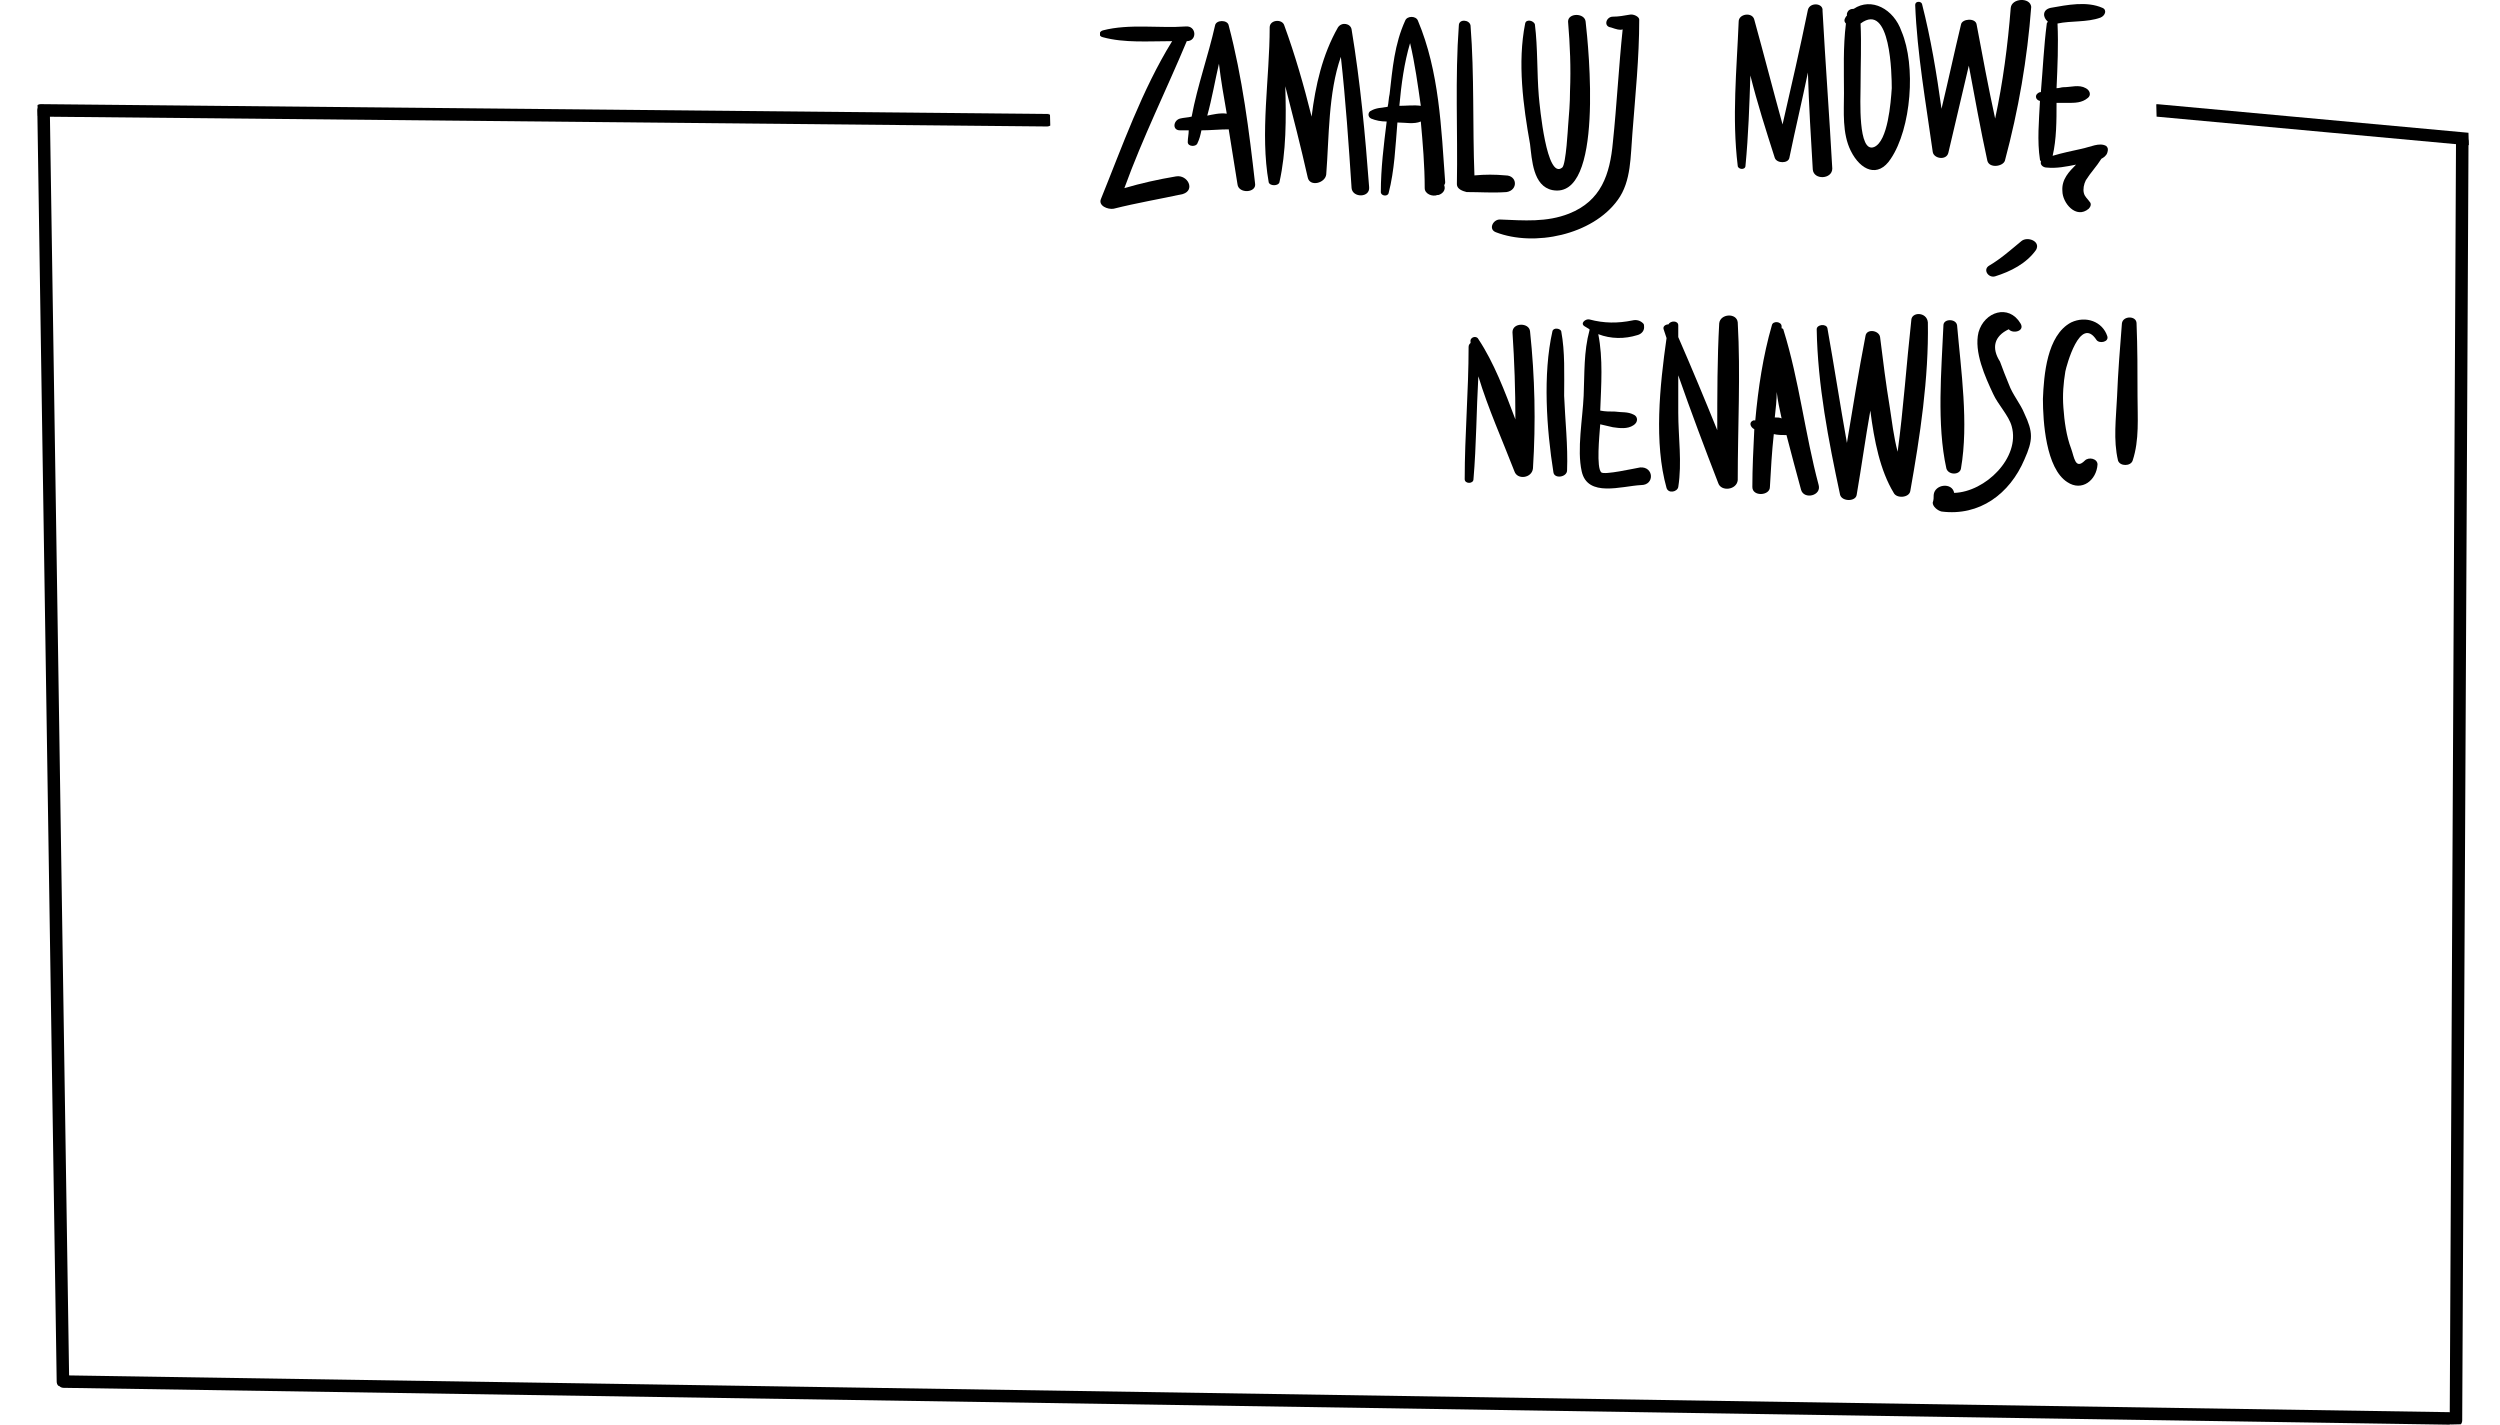 <svg width="400" height="228" viewBox="0 0 400 228" fill="none" xmlns="http://www.w3.org/2000/svg">
<g clip-path="url(#clip0_0_1)">
<path d="M167.519 19.236L6.523 17.662" stroke="black" stroke-width="2" stroke-miterlimit="10" stroke-linecap="round" stroke-linejoin="round"/>
</g>
<g clip-path="url(#clip1_0_1)">
<path d="M394.827 22.235L345.18 17.671" stroke="black" stroke-width="2" stroke-miterlimit="10" stroke-linecap="round" stroke-linejoin="round"/>
</g>
<g clip-path="url(#clip2_0_1)">
<path d="M392.954 227.267L393.961 22.659" stroke="black" stroke-width="2" stroke-miterlimit="10" stroke-linecap="round" stroke-linejoin="round"/>
</g>
<g clip-path="url(#clip3_0_1)">
<path d="M6.974 17.676L10.07 221.059" stroke="black" stroke-width="2" stroke-miterlimit="10" stroke-linecap="round" stroke-linejoin="round"/>
</g>
<g clip-path="url(#clip4_0_1)">
<path d="M391.815 226.947L10.18 221.053" stroke="black" stroke-width="2" stroke-miterlimit="10" stroke-linecap="round" stroke-linejoin="round"/>
</g>
<g clip-path="url(#clip5_0_1)">
<path d="M188.167 28.222C185.359 28.692 182.55 29.319 179.898 30.103C182.862 21.95 186.607 14.425 189.883 6.585C191.599 6.585 191.443 4.076 189.727 4.233C185.515 4.547 180.678 3.763 176.466 4.86C175.842 5.017 175.686 5.801 176.466 5.958C179.898 6.899 183.798 6.585 187.543 6.585C182.706 14.425 179.586 23.361 176.154 31.828C175.686 32.925 177.246 33.553 178.182 33.396C181.926 32.455 185.671 31.828 189.259 31.044C191.287 30.417 190.039 27.908 188.167 28.222Z" fill="black"/>
<path d="M193.161 18.501C193.941 15.679 194.409 12.857 195.033 10.191C195.345 12.857 195.813 15.522 196.281 18.187C195.189 18.031 193.941 18.344 193.161 18.501ZM196.593 4.077C196.437 3.136 194.565 3.136 194.409 4.077C193.317 8.937 191.601 13.641 190.665 18.658C190.041 18.815 189.417 18.815 188.793 18.971C187.701 19.285 187.544 20.853 188.793 20.853C189.261 20.853 189.729 20.853 190.197 20.853C190.197 21.48 190.041 22.107 190.041 22.734C190.041 23.518 191.445 23.518 191.601 22.891C191.913 22.264 192.069 21.637 192.225 20.853C193.629 20.853 195.189 20.696 196.593 20.696C197.061 23.675 197.529 26.497 197.998 29.476C198.154 31.044 201.118 30.887 200.806 29.319C199.87 21.01 198.778 12.386 196.593 4.077Z" fill="black"/>
<path d="M214.069 4.39C211.573 8.78 210.481 13.64 209.857 18.658C208.609 13.64 207.205 8.78 205.489 4.076C205.176 2.979 203.148 3.136 203.148 4.39C203.148 12.543 201.588 21.323 202.992 29.163C203.148 29.79 204.552 29.79 204.708 29.163C205.801 24.302 205.801 18.971 205.645 13.797C206.893 18.658 208.141 23.518 209.233 28.379C209.545 29.947 212.041 29.319 212.197 27.908C212.665 21.95 212.509 14.895 214.537 9.094C215.317 16.149 215.786 23.048 216.254 30.103C216.41 31.671 219.218 31.671 219.062 29.947C218.438 21.637 217.658 13.17 216.254 4.704C216.098 3.763 214.693 3.449 214.069 4.39Z" fill="black"/>
<path d="M223.897 16.933C224.209 13.484 224.677 10.034 225.613 6.899C226.393 10.191 226.861 13.64 227.329 16.933C226.237 16.776 224.989 16.933 223.897 16.933ZM231.23 29.163C230.606 20.539 230.294 11.445 226.861 3.293C226.549 2.509 225.145 2.509 224.833 3.293C223.117 7.055 222.805 10.975 222.337 15.052C222.181 15.679 222.181 16.463 222.025 17.09C221.089 17.247 220.153 17.247 219.373 17.717C218.905 17.874 218.748 18.658 219.373 18.971C220.153 19.285 220.933 19.442 221.869 19.442C221.401 23.205 220.933 26.968 220.933 30.73C220.933 31.358 222.025 31.514 222.181 30.887C223.117 27.281 223.273 23.361 223.585 19.599C224.833 19.599 226.237 19.912 227.329 19.442C227.641 22.891 227.953 26.497 227.953 30.103C227.953 31.044 229.201 31.514 229.982 31.201H230.138C230.762 31.044 231.386 30.417 231.074 29.633C231.23 29.319 231.23 29.319 231.23 29.163Z" fill="black"/>
<path d="M240.903 28.065C239.186 27.908 237.626 27.908 235.91 28.065C235.598 20.069 235.91 12.073 235.286 4.077C235.13 3.136 233.414 2.979 233.414 4.077C232.79 12.543 233.258 21.01 233.102 29.476C233.102 30.26 234.038 30.574 234.662 30.73C236.846 30.73 238.874 30.887 241.059 30.73C242.931 30.417 242.775 28.065 240.903 28.065Z" fill="black"/>
<path d="M248.393 30.417C256.662 31.985 254.166 7.526 253.698 3.449C253.542 2.038 250.89 2.038 250.89 3.449C251.202 7.212 251.358 10.818 251.202 14.581C251.202 16.463 251.046 18.344 250.89 20.226C250.89 20.069 250.578 26.34 249.954 26.811C247.457 28.849 246.365 17.09 246.209 15.365C245.897 11.602 246.053 7.683 245.585 3.92C245.429 3.293 244.181 2.979 244.025 3.763C242.777 10.034 243.713 16.933 244.805 23.048C245.117 25.556 245.273 29.79 248.393 30.417Z" fill="black"/>
<path d="M260.717 2.352C259.781 2.509 259.001 2.665 258.064 2.665C256.972 2.665 256.504 4.233 257.752 4.39C258.689 4.704 259.157 4.86 259.625 4.704C259.001 10.662 258.689 16.776 258.064 22.734C257.596 27.908 256.192 32.142 251.044 34.18C247.455 35.591 243.867 35.277 239.967 35.12C238.875 35.12 238.095 36.688 239.343 37.159C245.427 39.511 254.788 37.629 258.845 31.985C261.029 29.006 260.873 24.929 261.185 21.323C261.653 15.208 262.277 9.25 262.277 3.136C262.277 2.665 261.341 2.195 260.717 2.352Z" fill="black"/>
<path d="M289.265 1.568C288.017 7.683 286.613 13.797 285.208 19.912C283.648 14.268 282.244 8.78 280.684 3.136C280.372 1.881 278.188 2.195 278.188 3.449C277.876 11.132 277.096 18.815 278.032 26.497C278.032 27.124 279.28 27.281 279.28 26.497C279.748 21.637 279.904 16.776 280.06 12.073C281.152 16.463 282.556 20.853 283.96 25.243C284.272 26.184 286.145 26.184 286.301 25.243C287.237 20.696 288.329 16.149 289.265 11.602C289.421 16.776 289.733 21.95 290.045 27.124C290.201 28.849 293.165 28.692 293.165 26.968C292.697 18.501 292.073 10.191 291.605 1.725C291.761 0.47 289.577 0.314 289.265 1.568Z" fill="black"/>
<path d="M302.682 14.111C302.526 16.463 302.058 22.577 299.874 23.518C297.222 24.616 297.69 15.679 297.69 13.797C297.69 10.505 297.846 7.055 297.69 3.763C302.526 0.157 302.682 12.073 302.682 14.111ZM296.598 1.411C296.129 1.411 295.661 1.568 295.505 2.195C295.505 2.352 295.505 2.352 295.505 2.509C295.505 2.509 295.505 2.509 295.349 2.665C295.037 3.136 295.037 3.449 295.349 3.763C294.881 7.526 295.037 11.289 295.037 14.895C295.037 17.874 294.725 21.323 296.129 24.145C297.69 27.281 300.498 28.535 302.526 25.4C305.802 20.539 306.582 10.505 304.242 5.017C302.994 1.411 299.406 -0.47 296.598 1.411Z" fill="black"/>
<path d="M321.719 1.254C321.251 7.212 320.471 13.17 319.223 18.971C318.131 13.954 317.195 8.937 316.259 3.92C316.103 2.822 313.918 2.979 313.762 3.92C312.67 8.467 311.734 12.857 310.642 17.404C309.862 11.759 308.926 6.115 307.522 0.627C307.366 0.157 306.43 0.157 306.43 0.784C306.742 8.623 308.146 16.463 309.238 24.302C309.394 25.4 311.422 25.713 311.734 24.459C312.826 19.755 313.918 15.208 315.011 10.505C315.947 15.522 316.883 20.696 317.975 25.713C318.287 26.968 320.471 26.654 320.783 25.713C322.967 17.56 324.371 9.407 324.995 1.098C324.839 -0.47 321.875 -0.314 321.719 1.254Z" fill="black"/>
<path d="M332.948 23.832C331.543 24.145 329.983 24.459 328.423 24.929C329.047 22.264 329.047 19.285 329.047 16.463C329.671 16.463 330.139 16.463 330.763 16.463C332.011 16.463 333.104 16.463 334.04 15.679C334.664 15.208 334.352 14.424 333.728 14.111C332.635 13.484 331.387 13.954 330.139 13.954C329.827 13.954 329.515 14.111 329.047 14.111C329.203 10.662 329.359 7.212 329.203 3.763C331.387 3.293 333.884 3.606 336.068 2.822C336.848 2.509 337.16 1.568 336.38 1.254C333.884 0.157 330.763 0.784 328.111 1.254C326.707 1.568 326.863 2.822 327.643 3.449C327.643 3.606 327.487 3.606 327.487 3.763C327.019 7.369 326.863 10.975 326.551 14.581C326.551 14.581 326.551 14.581 326.551 14.738C326.551 14.738 326.551 14.738 326.395 14.738C325.459 15.052 325.615 15.992 326.395 16.149C326.239 19.285 325.927 22.577 326.395 25.556C326.395 25.713 326.551 25.713 326.551 25.87C326.395 26.34 326.863 26.811 327.487 26.811C329.047 26.968 330.607 26.654 332.167 26.34C331.075 27.438 329.827 28.692 329.983 30.574C329.983 32.455 332.167 35.12 334.196 33.396C334.508 33.082 334.664 32.612 334.352 32.298C334.04 31.828 333.572 31.514 333.416 30.887C333.26 30.26 333.416 29.476 333.728 28.849C334.508 27.595 335.444 26.654 336.224 25.4C336.536 25.243 337.004 24.929 337.16 24.459C337.316 23.988 337.316 23.675 337.004 23.361C335.912 22.734 334.508 23.518 332.948 23.832Z" fill="black"/>
<path d="M241.996 53.151C242.308 57.855 242.464 62.401 242.464 67.105C240.748 62.558 239.032 58.011 236.536 54.248C236.224 53.621 235.132 53.935 235.288 54.719V54.876C235.132 55.032 234.976 55.189 234.976 55.503C234.976 62.558 234.352 69.614 234.352 76.669C234.352 77.453 235.756 77.453 235.756 76.669C236.224 71.182 236.224 65.694 236.536 60.206C238.096 65.38 240.436 70.554 242.308 75.415C242.776 76.826 245.117 76.512 245.273 74.945C245.741 67.576 245.585 60.363 244.805 52.994C244.649 51.583 241.996 51.583 241.996 53.151Z" fill="black"/>
<path d="M249.795 52.994C249.639 52.524 248.547 52.367 248.391 52.994C246.83 59.893 247.454 68.673 248.547 75.572C248.703 76.669 250.731 76.356 250.731 75.258C250.887 71.338 250.419 67.262 250.263 63.342C250.263 59.893 250.419 56.287 249.795 52.994Z" fill="black"/>
<path d="M262.433 74.788C261.497 74.945 256.661 76.042 256.193 75.572C255.412 74.788 255.88 69.927 256.036 67.889C256.661 68.046 257.441 68.203 258.065 68.359C259.157 68.516 260.405 68.673 261.341 68.046C262.121 67.576 262.121 66.635 261.341 66.321C260.405 65.851 259.469 66.008 258.377 65.851C257.597 65.851 256.817 65.851 256.036 65.694C256.193 61.618 256.505 57.384 255.724 53.465C257.753 54.249 259.937 54.249 261.965 53.621C262.589 53.465 263.057 52.994 263.057 52.367C263.057 52.053 263.057 51.897 262.901 51.74C262.433 51.27 261.809 51.113 261.185 51.27C258.845 51.74 256.661 51.74 254.32 51.113C253.696 50.956 252.76 51.74 253.54 52.21C253.852 52.367 254.008 52.524 254.32 52.681C254.32 52.681 254.32 52.681 254.32 52.837C253.384 56.287 253.54 59.736 253.384 63.342C253.228 66.948 252.292 71.966 253.072 75.415C254.008 79.648 259.469 77.767 262.589 77.61C264.773 77.61 264.617 74.631 262.433 74.788Z" fill="black"/>
<path d="M275.073 51.74C274.761 57.384 274.761 63.185 274.761 68.83C272.733 63.813 270.705 58.952 268.521 53.935C268.521 53.308 268.521 52.681 268.521 52.053C268.521 51.27 267.273 51.27 266.961 51.897C266.492 51.897 266.024 52.21 266.18 52.681C266.336 53.151 266.492 53.621 266.648 54.092C265.556 61.774 264.62 70.868 266.648 78.08C266.961 79.021 268.365 78.707 268.521 77.924C269.145 74.004 268.521 69.927 268.521 66.008C268.521 63.969 268.521 62.088 268.521 60.05C270.549 65.851 272.733 71.652 274.917 77.296C275.385 78.707 277.882 78.394 278.038 76.826C278.038 68.359 278.506 59.893 278.038 51.583C277.882 50.015 275.229 50.172 275.073 51.74Z" fill="black"/>
<path d="M283.965 66.791C284.121 65.38 284.277 63.969 284.277 62.715C284.433 64.126 284.745 65.537 285.057 66.948C284.745 66.791 284.433 66.791 283.965 66.791ZM285.37 52.837C285.37 52.681 285.214 52.524 285.057 52.524C285.057 52.367 285.057 52.367 285.057 52.21C285.057 51.426 283.653 51.27 283.497 52.053C282.093 56.914 281.313 62.088 280.845 67.262C280.689 67.262 280.689 67.262 280.533 67.262C279.753 67.576 280.065 68.359 280.689 68.673C280.533 71.809 280.377 74.945 280.377 77.924C280.377 79.491 283.185 79.335 283.185 77.924C283.341 75.101 283.497 72.279 283.809 69.457C284.433 69.614 285.214 69.614 285.838 69.614C286.618 72.593 287.398 75.572 288.178 78.394C288.646 79.962 291.454 79.335 290.986 77.61C288.802 69.457 287.866 60.834 285.37 52.837Z" fill="black"/>
<path d="M305.805 51.27C305.025 58.325 304.557 65.38 303.621 72.279C302.997 69.927 302.685 67.262 302.373 65.224C301.749 61.461 301.281 57.698 300.813 53.935C300.657 52.837 298.629 52.524 298.473 53.778C297.381 59.423 296.444 65.224 295.508 70.868C294.416 64.753 293.48 58.639 292.388 52.524C292.232 51.74 290.672 51.897 290.672 52.681C290.828 61.618 292.544 70.398 294.416 79.178C294.728 80.275 296.912 80.275 297.068 79.178C297.849 74.631 298.473 70.084 299.253 65.694C299.877 70.555 300.813 75.258 302.997 78.864C303.465 79.805 305.493 79.648 305.649 78.551C307.209 69.771 308.614 60.52 308.458 51.583C308.302 49.858 305.805 49.858 305.805 51.27Z" fill="black"/>
<path d="M313.758 74.945C315.006 67.732 313.758 59.266 313.134 52.053C312.977 50.956 310.949 50.956 310.949 52.053C310.637 59.266 309.857 67.889 311.417 74.945C311.729 76.042 313.602 76.042 313.758 74.945Z" fill="black"/>
<path d="M321.404 61.461C320.935 60.363 320.467 59.109 319.999 57.855C318.595 55.66 319.063 53.778 321.404 52.681C322.028 53.465 324.056 52.994 323.276 51.74C321.404 48.604 317.503 49.858 316.567 53.151C315.787 56.287 317.659 60.363 318.907 63.029C319.687 64.753 321.404 66.478 321.872 68.203C323.276 73.22 317.659 78.707 312.667 78.864C312.355 77.139 309.546 77.453 309.39 79.178C309.39 79.648 309.39 79.962 309.234 80.432C309.234 81.059 310.014 81.686 310.639 81.843C316.723 82.627 321.56 79.021 323.9 73.533C325.304 70.398 325.304 69.143 323.9 66.164C323.276 64.597 322.028 63.185 321.404 61.461Z" fill="black"/>
<path d="M323.432 38.57C321.716 39.981 320.156 41.392 318.284 42.489C317.192 43.117 318.128 44.528 319.22 44.214C321.716 43.43 324.212 42.176 325.772 39.981C326.552 38.57 324.368 37.786 323.432 38.57Z" fill="black"/>
<path d="M331.392 51.583C327.491 53.621 327.023 60.05 326.867 63.813C326.867 67.419 327.335 74.945 330.768 77.139C333.108 78.707 335.448 76.826 335.604 74.317C335.604 73.377 334.2 73.063 333.576 73.69C332.016 75.258 331.86 73.063 331.392 71.809C330.612 69.77 330.3 67.419 330.144 65.224C329.988 63.185 330.144 61.304 330.456 59.422C330.612 58.639 332.796 50.329 335.448 54.405C335.916 55.032 337.476 54.719 337.164 53.778C336.384 51.426 333.732 50.486 331.392 51.583Z" fill="black"/>
<path d="M342.004 63.342C342.004 59.422 342.004 55.66 341.848 51.74C341.848 50.486 339.663 50.486 339.507 51.74C339.195 55.66 338.883 59.579 338.727 63.499C338.571 66.948 338.103 70.398 338.883 73.69C339.195 74.631 340.912 74.631 341.224 73.69C342.316 70.398 342.004 66.792 342.004 63.342Z" fill="black"/>
</g>
<defs>
<clipPath id="clip0_0_1">
<rect width="161.893" height="8" fill="white" transform="translate(6 16.623) rotate(-1.538)"/>
</clipPath>
<clipPath id="clip1_0_1">
<rect width="49.813" height="8" fill="white" transform="translate(345 16.623) rotate(-1.538)"/>
</clipPath>
<clipPath id="clip2_0_1">
<rect width="205.793" height="8" fill="white" transform="translate(395 22) rotate(88.631)"/>
</clipPath>
<clipPath id="clip3_0_1">
<rect width="204.581" height="8" fill="white" transform="translate(9.047 221.734) rotate(-92.533)"/>
</clipPath>
<clipPath id="clip4_0_1">
<rect width="384" height="8" fill="white" transform="translate(9 220)"/>
</clipPath>
<clipPath id="clip5_0_1">
<rect width="166" height="82" fill="white" transform="translate(176)"/>
</clipPath>
</defs>
</svg>
